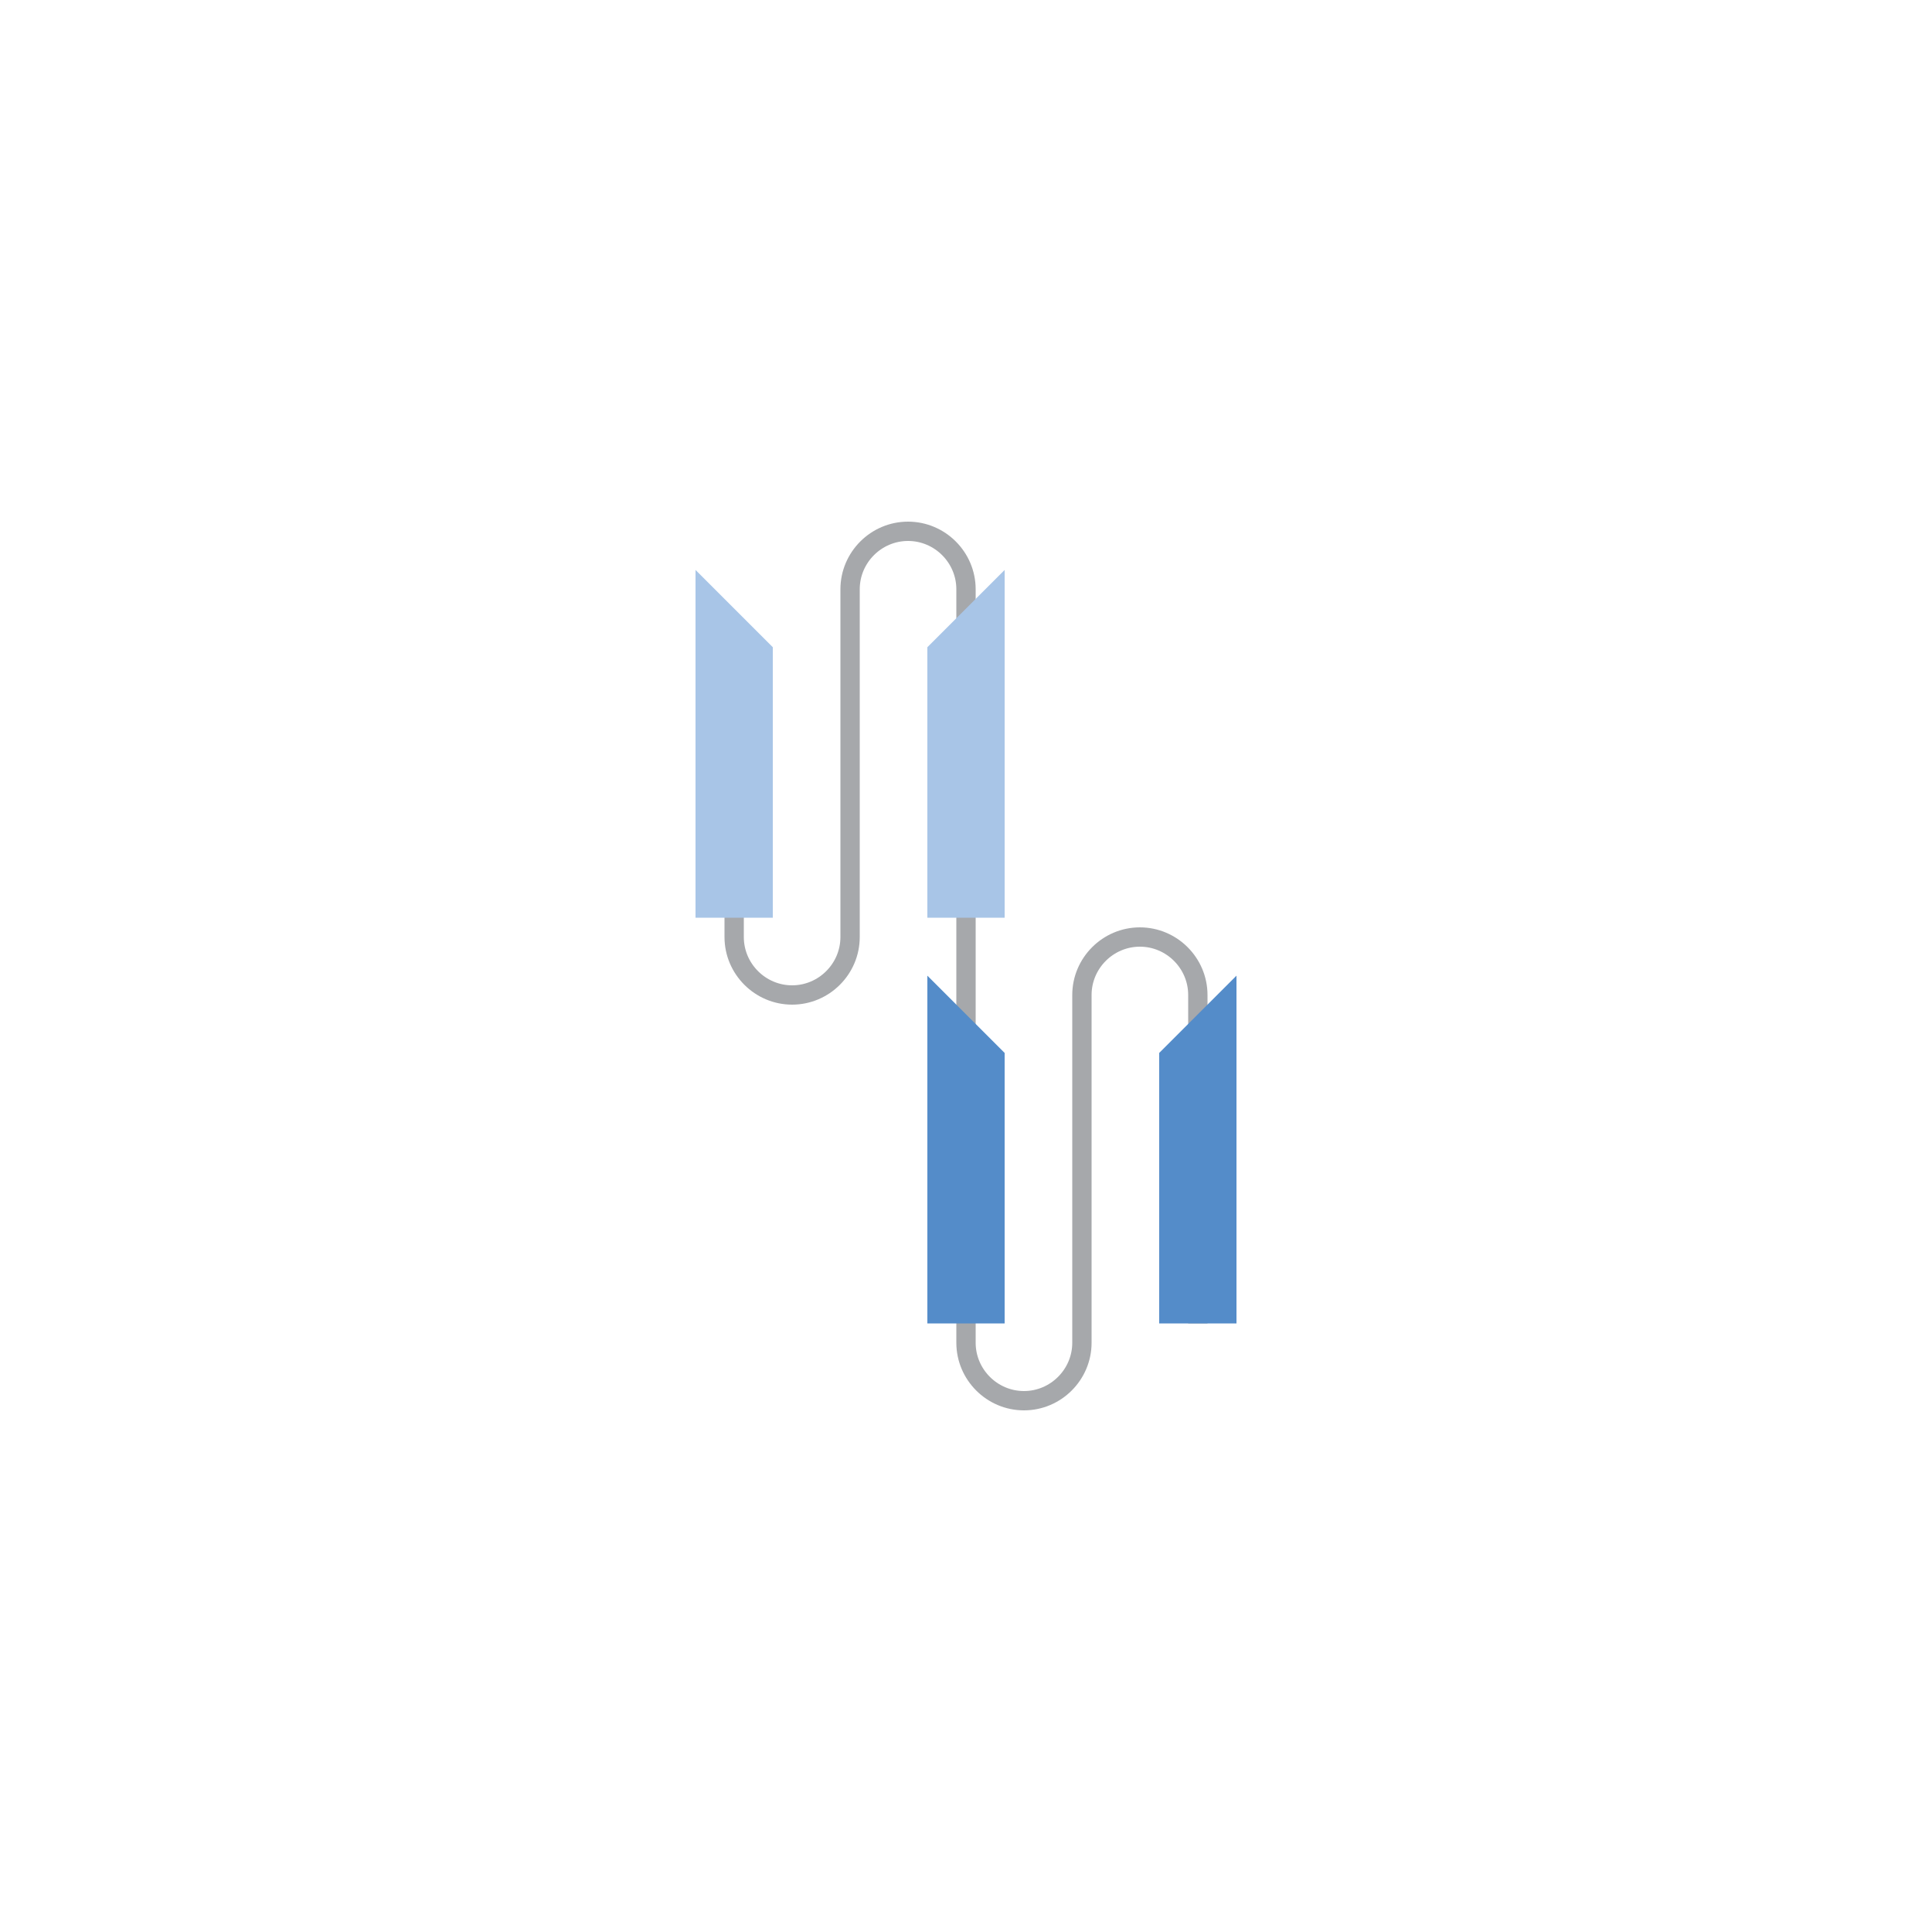 <?xml version="1.0" encoding="utf-8"?>
<!-- Generator: Adobe Illustrator 20.1.0, SVG Export Plug-In . SVG Version: 6.00 Build 0)  -->
<svg version="1.1" id="Layer_1" xmlns="http://www.w3.org/2000/svg" xmlns:xlink="http://www.w3.org/1999/xlink" x="0px" y="0px"
	 viewBox="0 0 200 200" style="enable-background:new 0 0 200 200;" xml:space="preserve">
<style type="text/css">
	.st0{fill:none;stroke:#A6A8AB;stroke-width:2;stroke-miterlimit:10;}
	.st1{fill:#A8C5E7;}
	.st2{fill:#548CC9;}
</style>
<g>
	<path class="st0" d="M76,83v14c0,3.3,2.7,6,6,6l0,0c3.3,0,6-2.7,6-6V61c0-3.3,2.7-6,6-6s6,2.7,6,6v50"/>
</g>
<g>
	<path class="st0" d="M100,125v14c0,3.3,2.7,6,6,6l0,0c3.3,0,6-2.7,6-6v-36c0-3.3,2.7-6,6-6s6,2.7,6,6v34"/>
</g>
<g>
	<polygon class="st1" points="80,67 72,59 72,95 80,95 	"/>
	<polygon class="st1" points="96,67 104,59 104,95 96,95 	"/>
</g>
<g>
	<polygon class="st2" points="104,109 96,101 96,137 104,137 	"/>
	<polygon class="st2" points="120,109 128,101 128,137 120,137 	"/>
</g>
</svg>
